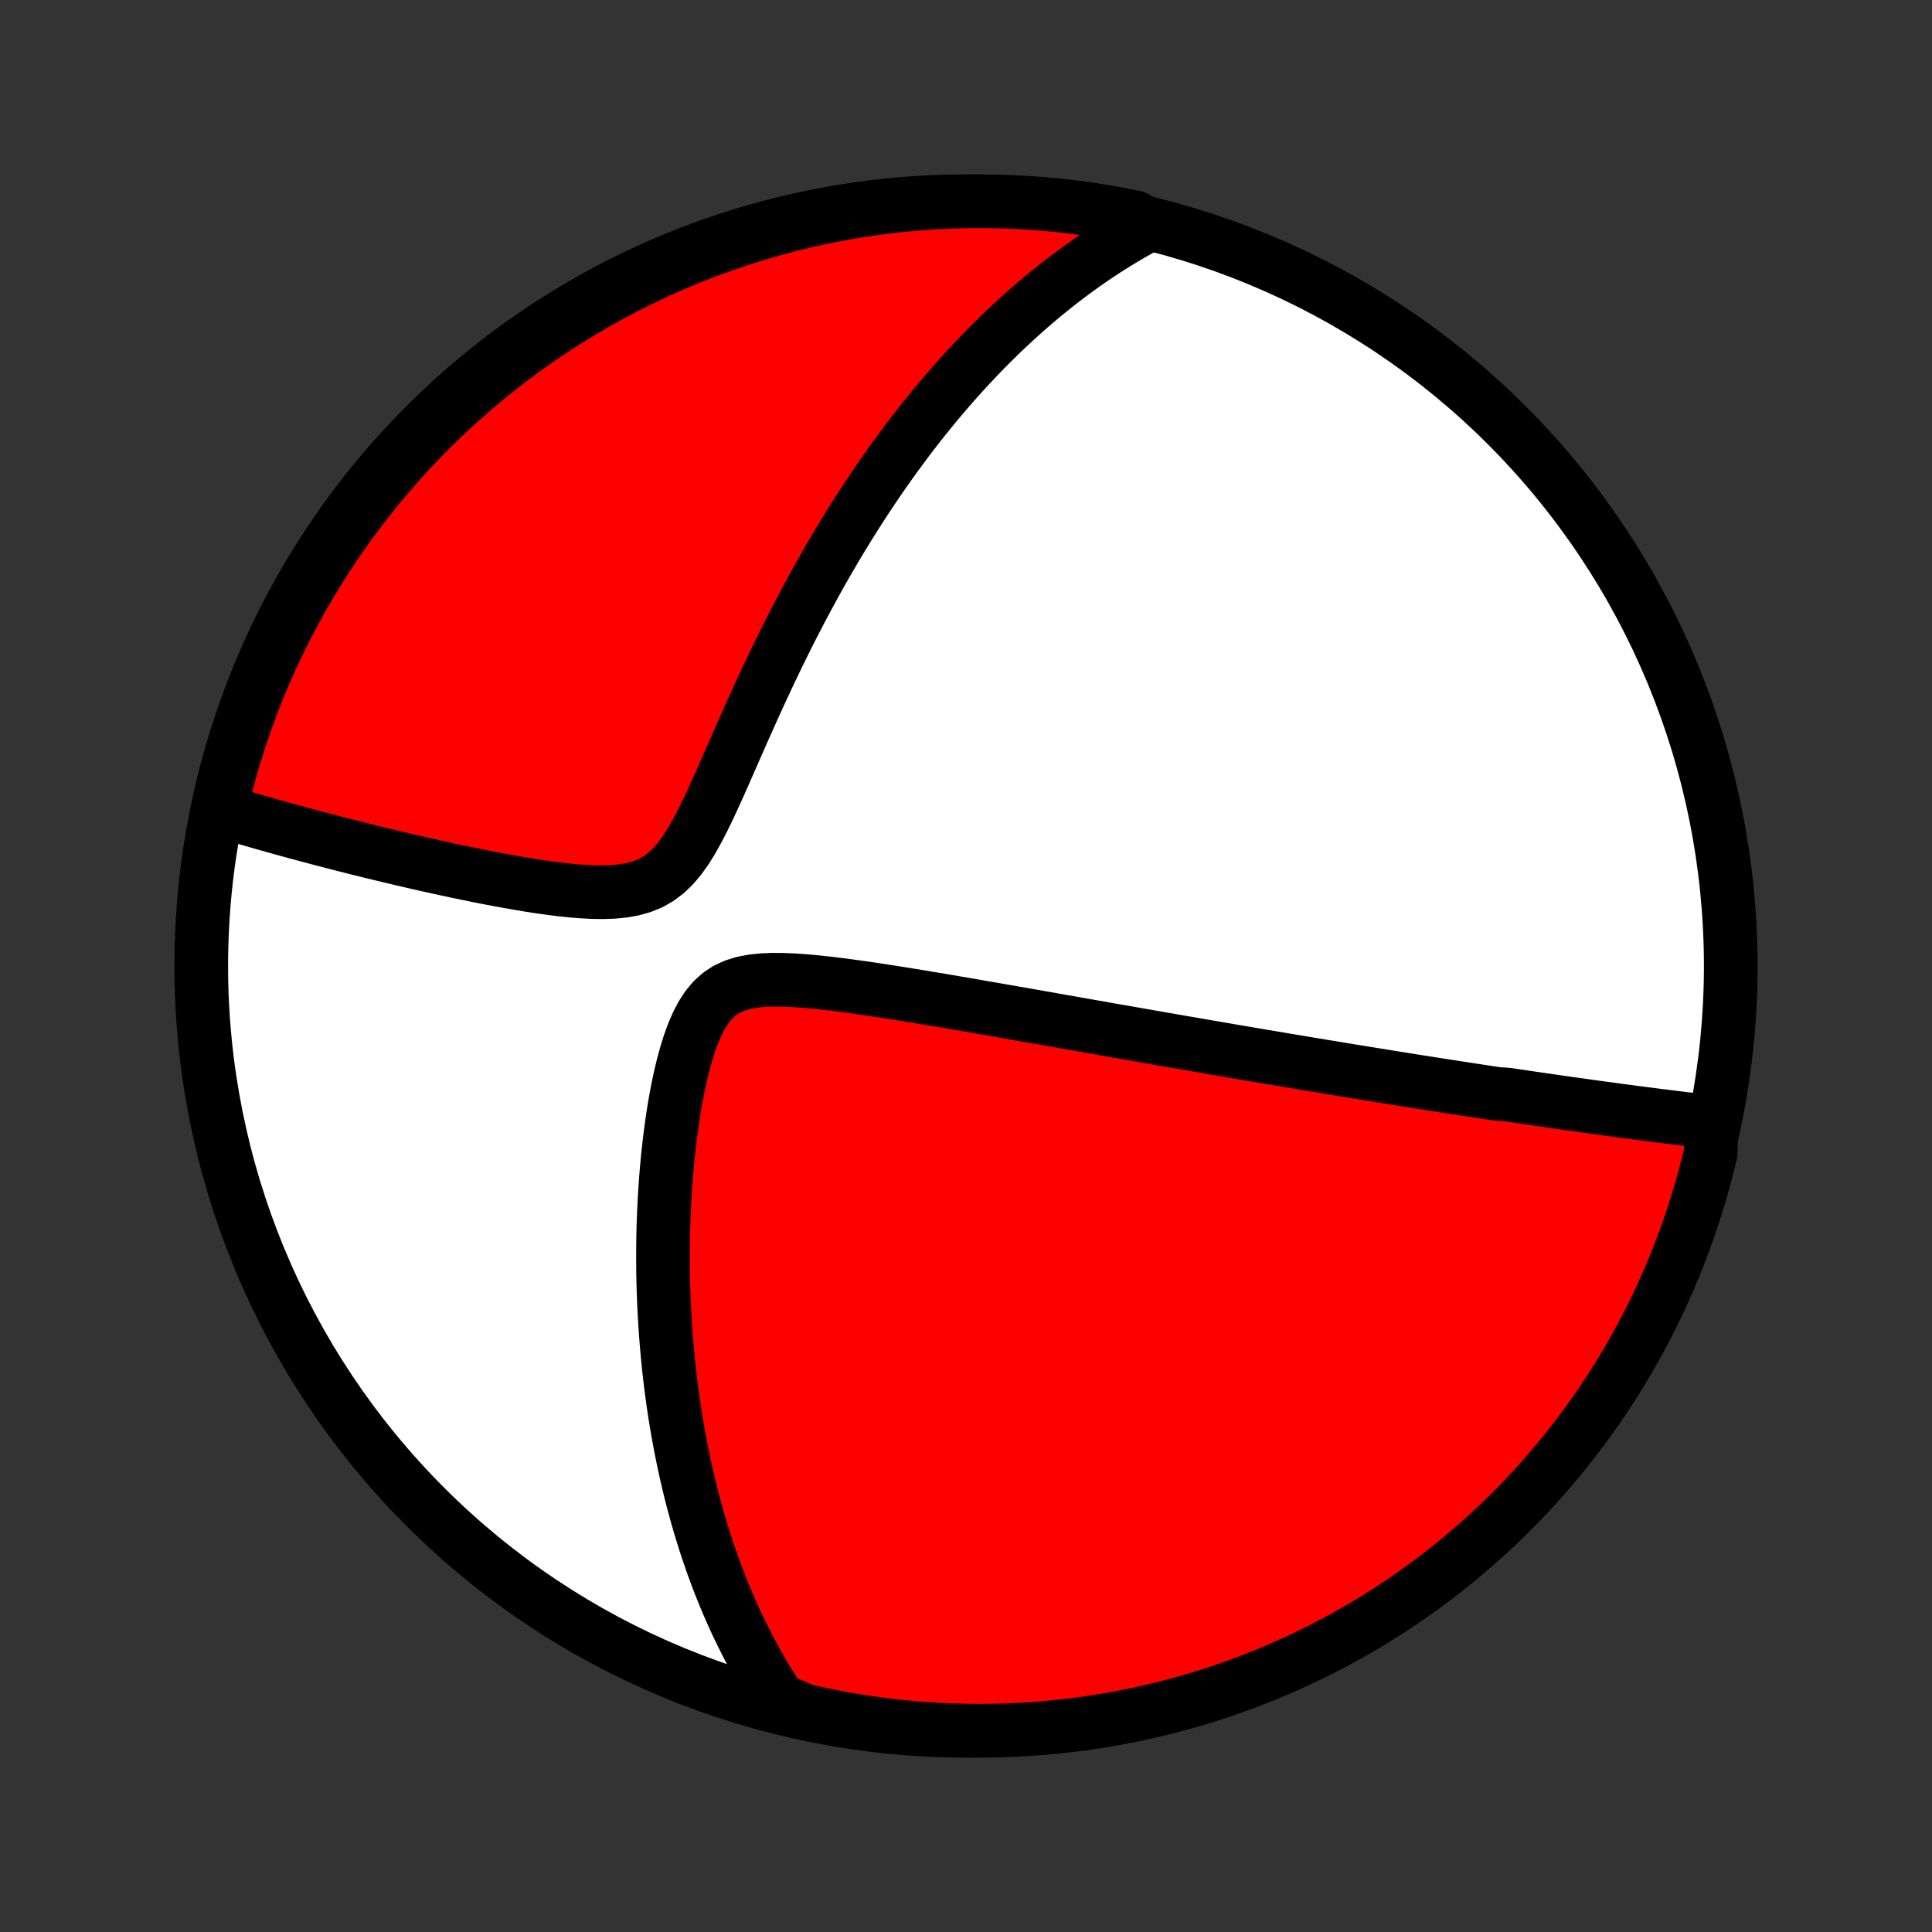 <?xml version="1.0" encoding="utf-8" standalone="no"?>
<!DOCTYPE svg PUBLIC "-//W3C//DTD SVG 1.1//EN"
  "http://www.w3.org/Graphics/SVG/1.1/DTD/svg11.dtd">
<!-- Created with matplotlib (http://matplotlib.org/) -->
<svg height="72pt" version="1.1" viewBox="0 0 72 72" width="72pt" xmlns="http://www.w3.org/2000/svg" xmlns:xlink="http://www.w3.org/1999/xlink">
 <rect x="0" y="0" width="72" height="72" fill="#333333" stroke="none"/>
 <defs>
  <style type="text/css">
*{stroke-linecap:butt;stroke-linejoin:round;}
  </style>
 </defs>
 <g id="figure_1">
  <g id="patch_1">
   <path d="
M0 72
L72 72
L72 0
L0 0
z
" style="fill:none;"/>
  </g>
  <g id="axes_1">
   <g id="PatchCollection_1">
    <defs>
     <path d="
M36 -7.5
C43.558 -7.5 50.808 -10.503 56.153 -15.848
C61.497 -21.192 64.5 -28.442 64.5 -36
C64.5 -43.558 61.497 -50.808 56.153 -56.153
C50.808 -61.497 43.558 -64.5 36 -64.5
C28.442 -64.5 21.192 -61.497 15.848 -56.153
C10.503 -50.808 7.5 -43.558 7.5 -36
C7.5 -28.442 10.503 -21.192 15.848 -15.848
C21.192 -10.503 28.442 -7.5 36 -7.5
z
" id="C0_0_a811fe30f3"/>
     <path d="
M63.783 -30.186
L63.567 -30.211
L63.352 -30.236
L63.137 -30.262
L62.923 -30.287
L62.709 -30.313
L62.496 -30.339
L62.283 -30.365
L62.071 -30.392
L61.859 -30.418
L61.648 -30.445
L61.438 -30.472
L61.227 -30.499
L61.017 -30.526
L60.808 -30.554
L60.598 -30.582
L60.389 -30.609
L60.181 -30.637
L59.972 -30.666
L59.764 -30.694
L59.556 -30.722
L59.348 -30.751
L59.14 -30.78
L58.932 -30.809
L58.724 -30.838
L58.516 -30.867
L58.307 -30.897
L58.099 -30.927
L57.891 -30.957
L57.682 -30.987
L57.473 -31.017
L57.264 -31.048
L57.054 -31.078
L56.844 -31.11
L56.633 -31.141
L56.422 -31.172
L56.21 -31.204
L55.785 -31.236
L55.571 -31.268
L55.356 -31.3
L55.141 -31.333
L54.924 -31.366
L54.707 -31.399
L54.489 -31.433
L54.269 -31.466
L54.048 -31.501
L53.827 -31.535
L53.603 -31.57
L53.379 -31.605
L53.153 -31.64
L52.926 -31.676
L52.697 -31.712
L52.466 -31.749
L52.234 -31.786
L52 -31.823
L51.764 -31.861
L51.527 -31.899
L51.287 -31.938
L51.046 -31.977
L50.802 -32.017
L50.556 -32.057
L50.308 -32.097
L50.057 -32.138
L49.804 -32.18
L49.549 -32.222
L49.291 -32.264
L49.031 -32.308
L48.767 -32.351
L48.501 -32.396
L48.232 -32.441
L47.96 -32.486
L47.684 -32.533
L47.406 -32.58
L47.124 -32.627
L46.84 -32.675
L46.551 -32.724
L46.26 -32.774
L45.964 -32.824
L45.665 -32.876
L45.362 -32.928
L45.056 -32.98
L44.745 -33.034
L44.431 -33.088
L44.112 -33.143
L43.789 -33.199
L43.462 -33.256
L43.131 -33.313
L42.796 -33.372
L42.456 -33.431
L42.112 -33.492
L41.764 -33.553
L41.41 -33.614
L41.053 -33.677
L40.691 -33.741
L40.324 -33.805
L39.953 -33.871
L39.577 -33.937
L39.197 -34.004
L38.812 -34.072
L38.423 -34.14
L38.03 -34.209
L37.632 -34.279
L37.23 -34.349
L36.824 -34.419
L36.414 -34.491
L36.001 -34.562
L35.584 -34.633
L35.164 -34.705
L34.74 -34.776
L34.314 -34.847
L33.886 -34.917
L33.455 -34.986
L33.023 -35.054
L32.59 -35.12
L32.156 -35.184
L31.723 -35.244
L31.291 -35.301
L30.861 -35.353
L30.434 -35.4
L30.011 -35.438
L29.596 -35.468
L29.188 -35.485
L28.791 -35.488
L28.409 -35.472
L28.043 -35.433
L27.698 -35.367
L27.376 -35.268
L27.081 -35.133
L26.812 -34.956
L26.571 -34.739
L26.355 -34.481
L26.163 -34.186
L25.991 -33.859
L25.837 -33.505
L25.699 -33.128
L25.575 -32.734
L25.463 -32.327
L25.362 -31.909
L25.27 -31.483
L25.188 -31.052
L25.113 -30.617
L25.047 -30.18
L24.987 -29.741
L24.934 -29.302
L24.887 -28.863
L24.846 -28.427
L24.811 -27.992
L24.781 -27.559
L24.757 -27.13
L24.738 -26.703
L24.723 -26.281
L24.714 -25.862
L24.709 -25.448
L24.708 -25.038
L24.711 -24.632
L24.718 -24.231
L24.73 -23.835
L24.745 -23.444
L24.764 -23.058
L24.786 -22.677
L24.812 -22.301
L24.841 -21.93
L24.873 -21.564
L24.908 -21.204
L24.946 -20.848
L24.987 -20.498
L25.031 -20.153
L25.077 -19.812
L25.126 -19.477
L25.178 -19.146
L25.232 -18.821
L25.288 -18.5
L25.347 -18.183
L25.408 -17.872
L25.471 -17.565
L25.536 -17.262
L25.603 -16.964
L25.672 -16.67
L25.743 -16.381
L25.816 -16.095
L25.891 -15.814
L25.967 -15.536
L26.046 -15.263
L26.126 -14.993
L26.208 -14.727
L26.291 -14.464
L26.377 -14.205
L26.464 -13.95
L26.552 -13.697
L26.642 -13.448
L26.734 -13.202
L26.828 -12.96
L26.923 -12.72
L27.02 -12.483
L27.118 -12.249
L27.218 -12.018
L27.32 -11.79
L27.423 -11.564
L27.528 -11.341
L27.635 -11.12
L27.743 -10.902
L27.853 -10.686
L27.965 -10.472
L28.078 -10.261
L28.194 -10.052
L28.311 -9.845
L28.43 -9.639
L28.551 -9.436
L28.674 -9.235
L28.798 -9.036
L28.925 -8.839
L29.054 -8.643
L29.516 -8.45
L30.001 -8.247
L30.488 -8.138
L30.977 -8.038
L31.468 -7.946
L31.959 -7.863
L32.452 -7.788
L32.946 -7.722
L33.441 -7.664
L33.937 -7.615
L34.434 -7.575
L34.931 -7.543
L35.428 -7.52
L35.925 -7.506
L36.422 -7.5
L36.92 -7.503
L37.417 -7.515
L37.913 -7.535
L38.409 -7.564
L38.904 -7.602
L39.399 -7.648
L39.892 -7.703
L40.384 -7.767
L40.875 -7.839
L41.364 -7.92
L41.852 -8.009
L42.338 -8.107
L42.822 -8.214
L43.304 -8.329
L43.784 -8.452
L44.261 -8.583
L44.736 -8.723
L45.208 -8.872
L45.677 -9.028
L46.144 -9.193
L46.607 -9.366
L47.067 -9.547
L47.523 -9.736
L47.977 -9.934
L48.426 -10.139
L48.872 -10.352
L49.314 -10.572
L49.752 -10.801
L50.185 -11.037
L50.614 -11.281
L51.039 -11.532
L51.459 -11.791
L51.875 -12.057
L52.285 -12.331
L52.691 -12.611
L53.092 -12.899
L53.487 -13.194
L53.877 -13.496
L54.262 -13.804
L54.641 -14.12
L55.014 -14.442
L55.382 -14.77
L55.744 -15.105
L56.099 -15.447
L56.449 -15.794
L56.792 -16.148
L57.129 -16.508
L57.46 -16.874
L57.784 -17.246
L58.101 -17.623
L58.412 -18.006
L58.716 -18.395
L59.013 -18.788
L59.303 -19.188
L59.586 -19.592
L59.861 -20.001
L60.13 -20.415
L60.391 -20.834
L60.644 -21.257
L60.89 -21.685
L61.129 -22.117
L61.36 -22.554
L61.583 -22.995
L61.798 -23.439
L62.005 -23.887
L62.205 -24.34
L62.397 -24.795
L62.58 -25.254
L62.755 -25.717
L62.923 -26.182
L63.082 -26.651
L63.233 -27.122
L63.375 -27.596
L63.509 -28.072
L63.635 -28.551
L63.753 -29.032
z
" id="C0_1_3e3124fc67"/>
     <path d="
M42.783 -63.612
L42.579 -63.502
L42.376 -63.389
L42.175 -63.275
L41.975 -63.158
L41.777 -63.04
L41.58 -62.919
L41.384 -62.797
L41.189 -62.672
L40.995 -62.545
L40.802 -62.416
L40.61 -62.284
L40.419 -62.151
L40.229 -62.015
L40.039 -61.877
L39.851 -61.737
L39.663 -61.595
L39.475 -61.45
L39.288 -61.302
L39.102 -61.153
L38.915 -61.001
L38.73 -60.846
L38.544 -60.688
L38.359 -60.529
L38.175 -60.366
L37.99 -60.2
L37.806 -60.032
L37.621 -59.861
L37.437 -59.687
L37.253 -59.511
L37.069 -59.331
L36.885 -59.147
L36.701 -58.961
L36.517 -58.771
L36.333 -58.578
L36.148 -58.382
L35.964 -58.182
L35.779 -57.979
L35.594 -57.772
L35.408 -57.56
L35.223 -57.346
L35.037 -57.127
L34.851 -56.904
L34.664 -56.677
L34.478 -56.446
L34.291 -56.211
L34.103 -55.971
L33.915 -55.726
L33.727 -55.477
L33.539 -55.223
L33.35 -54.965
L33.161 -54.702
L32.971 -54.433
L32.781 -54.16
L32.591 -53.881
L32.401 -53.597
L32.21 -53.308
L32.019 -53.013
L31.828 -52.713
L31.636 -52.407
L31.445 -52.096
L31.253 -51.779
L31.062 -51.456
L30.87 -51.127
L30.678 -50.793
L30.487 -50.453
L30.296 -50.107
L30.105 -49.756
L29.914 -49.398
L29.724 -49.035
L29.534 -48.667
L29.344 -48.293
L29.156 -47.913
L28.967 -47.528
L28.78 -47.139
L28.593 -46.744
L28.407 -46.345
L28.221 -45.942
L28.037 -45.535
L27.853 -45.125
L27.669 -44.712
L27.486 -44.297
L27.304 -43.881
L27.121 -43.465
L26.938 -43.05
L26.754 -42.636
L26.568 -42.227
L26.38 -41.825
L26.187 -41.431
L25.989 -41.049
L25.784 -40.683
L25.569 -40.338
L25.341 -40.019
L25.097 -39.73
L24.835 -39.477
L24.553 -39.264
L24.249 -39.091
L23.925 -38.958
L23.583 -38.862
L23.225 -38.799
L22.853 -38.763
L22.472 -38.75
L22.083 -38.755
L21.689 -38.776
L21.292 -38.808
L20.894 -38.85
L20.495 -38.901
L20.097 -38.957
L19.7 -39.018
L19.306 -39.084
L18.915 -39.153
L18.528 -39.224
L18.144 -39.297
L17.765 -39.372
L17.39 -39.449
L17.021 -39.526
L16.656 -39.604
L16.296 -39.683
L15.942 -39.761
L15.593 -39.84
L15.25 -39.919
L14.912 -39.998
L14.58 -40.077
L14.254 -40.155
L13.933 -40.233
L13.618 -40.31
L13.309 -40.387
L13.005 -40.464
L12.707 -40.539
L12.414 -40.615
L12.127 -40.69
L11.845 -40.764
L11.568 -40.837
L11.296 -40.91
L11.03 -40.982
L10.769 -41.053
L10.512 -41.124
L10.261 -41.194
L10.014 -41.264
L9.772 -41.332
L9.535 -41.401
L9.302 -41.468
L9.073 -41.535
L8.849 -41.601
L8.629 -41.667
L8.412 -41.732
L8.206 -41.797
L8.32 -42.304
L8.443 -42.788
L8.574 -43.27
L8.713 -43.75
L8.861 -44.227
L9.017 -44.702
L9.181 -45.174
L9.354 -45.644
L9.534 -46.111
L9.723 -46.574
L9.919 -47.034
L10.124 -47.491
L10.336 -47.945
L10.556 -48.394
L10.784 -48.84
L11.02 -49.282
L11.263 -49.721
L11.514 -50.154
L11.772 -50.584
L12.038 -51.009
L12.311 -51.43
L12.591 -51.846
L12.878 -52.257
L13.173 -52.663
L13.474 -53.064
L13.782 -53.459
L14.097 -53.85
L14.419 -54.235
L14.747 -54.614
L15.081 -54.988
L15.422 -55.356
L15.77 -55.718
L16.123 -56.075
L16.483 -56.425
L16.848 -56.768
L17.219 -57.106
L17.596 -57.437
L17.979 -57.761
L18.367 -58.079
L18.76 -58.39
L19.159 -58.695
L19.563 -58.992
L19.972 -59.282
L20.386 -59.566
L20.804 -59.842
L21.227 -60.111
L21.655 -60.372
L22.087 -60.626
L22.523 -60.873
L22.963 -61.112
L23.407 -61.343
L23.856 -61.567
L24.307 -61.783
L24.763 -61.991
L25.222 -62.191
L25.684 -62.383
L26.149 -62.567
L26.617 -62.743
L27.088 -62.911
L27.562 -63.071
L28.038 -63.222
L28.517 -63.365
L28.998 -63.5
L29.482 -63.627
L29.967 -63.745
L30.454 -63.854
L30.942 -63.955
L31.433 -64.048
L31.924 -64.132
L32.417 -64.207
L32.911 -64.274
L33.406 -64.332
L33.902 -64.382
L34.398 -64.423
L34.895 -64.455
L35.392 -64.479
L35.89 -64.493
L36.387 -64.5
L36.885 -64.497
L37.382 -64.486
L37.878 -64.466
L38.374 -64.438
L38.869 -64.401
L39.364 -64.355
L39.857 -64.301
L40.349 -64.238
L40.84 -64.166
L41.33 -64.086
L41.818 -63.997
L42.304 -63.9
z
" id="C0_2_ff4ec595d9"/>
    </defs>
    <g clip-path="url(#p1bffca34e9)">
     <use style="fill:#ffffff;stroke:#000000;stroke-width:2.0;" x="0.0" xlink:href="#C0_0_a811fe30f3" y="72.0"/>
    </g>
    <g clip-path="url(#p1bffca34e9)">
     <use style="fill:#ff0000;stroke:#000000;stroke-width:2.0;" x="0.0" xlink:href="#C0_1_3e3124fc67" y="72.0"/>
    </g>
    <g clip-path="url(#p1bffca34e9)">
     <use style="fill:#ff0000;stroke:#000000;stroke-width:2.0;" x="0.0" xlink:href="#C0_2_ff4ec595d9" y="72.0"/>
    </g>
   </g>
  </g>
 </g>
 <defs>
  <clipPath id="p1bffca34e9">
   <rect height="72.0" width="72.0" x="0.0" y="0.0"/>
  </clipPath>
 </defs>
</svg>
